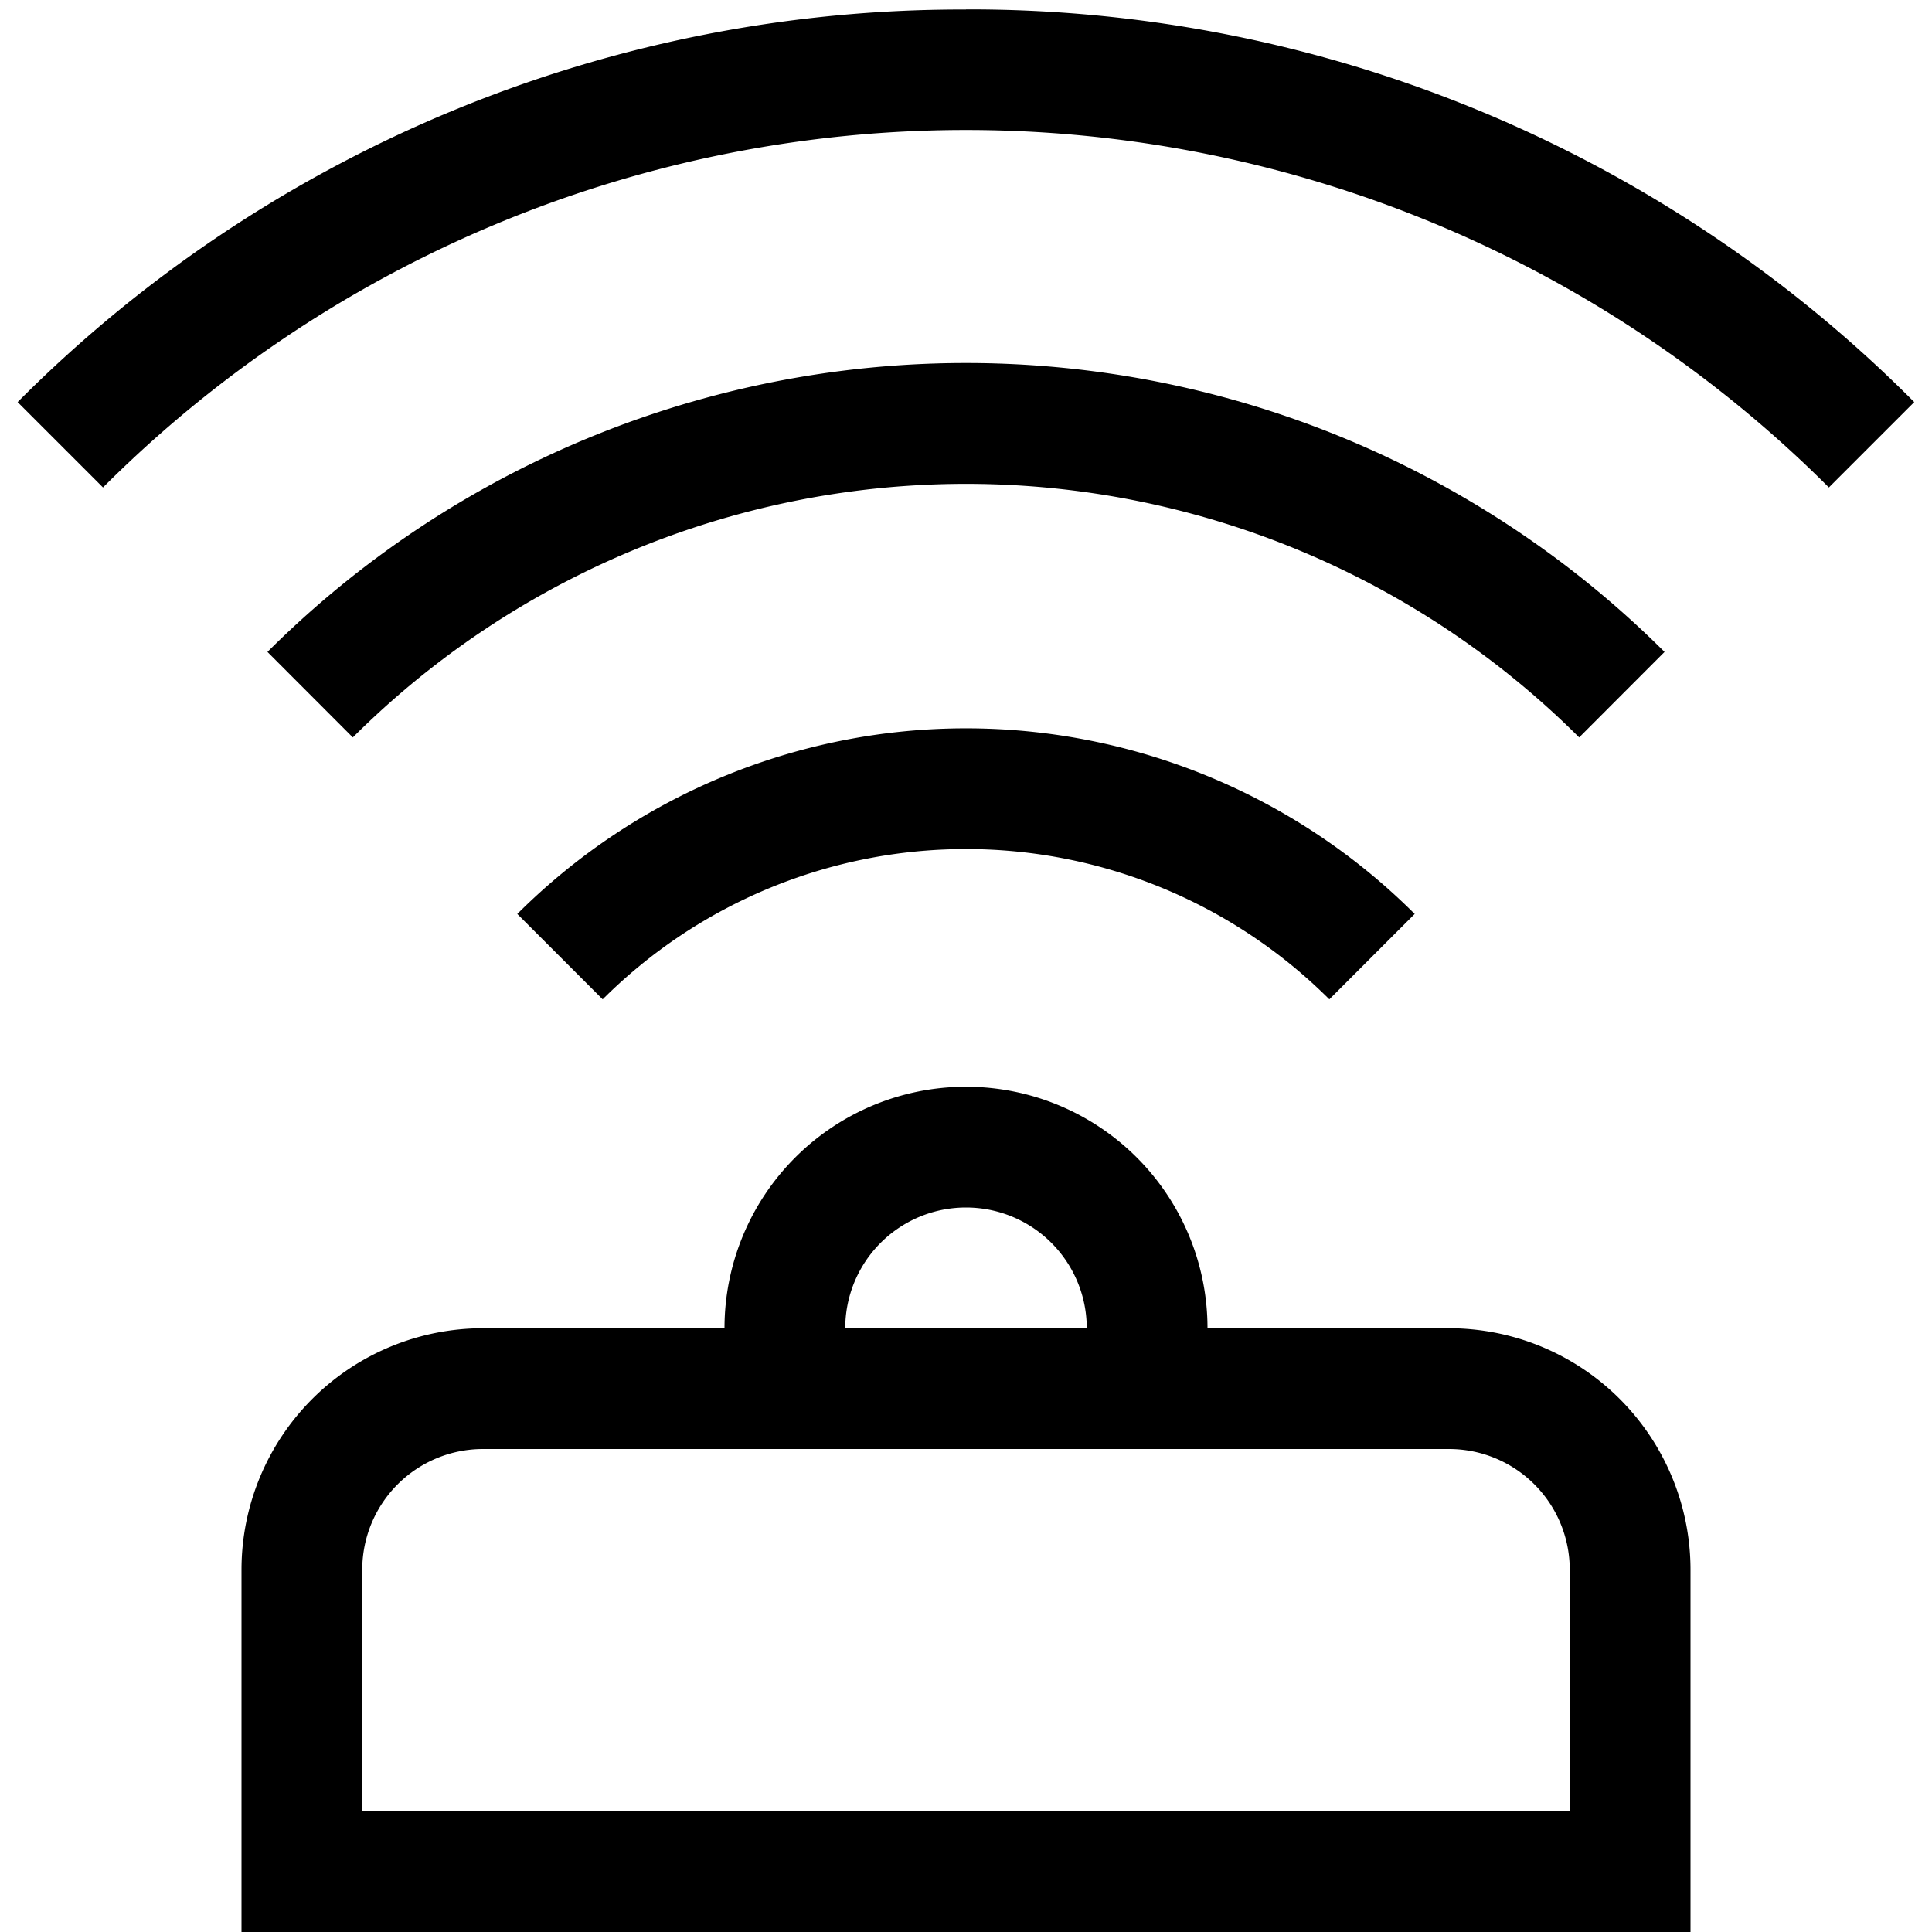 <svg xmlns="http://www.w3.org/2000/svg" viewBox="0 0 16 16"><path d="m11.716 7.569-.707.707a4.26 4.26 0 0 0-6.018 0l-.707-.707a5.26 5.26 0 0 1 7.432 0m2.069-2.17a8.19 8.19 0 0 0-11.57 0l.707.708a7.19 7.19 0 0 1 10.156 0zM8 .079A11.03 11.03 0 0 0 .146 3.33l.707.707a10.106 10.106 0 0 1 14.293 0l.707-.707A11.03 11.03 0 0 0 8 .078zM14 13v3H2v-3a2 2 0 0 1 2-2h2a2 2 0 0 1 4 0h2a2 2 0 0 1 2 2M3 15h10v-2a1 1 0 0 0-1-1H4a1 1 0 0 0-1 1zm4-4h2a1 1 0 0 0-2 0"/><path fill="none" d="M0 0h16v16H0z"/></svg>